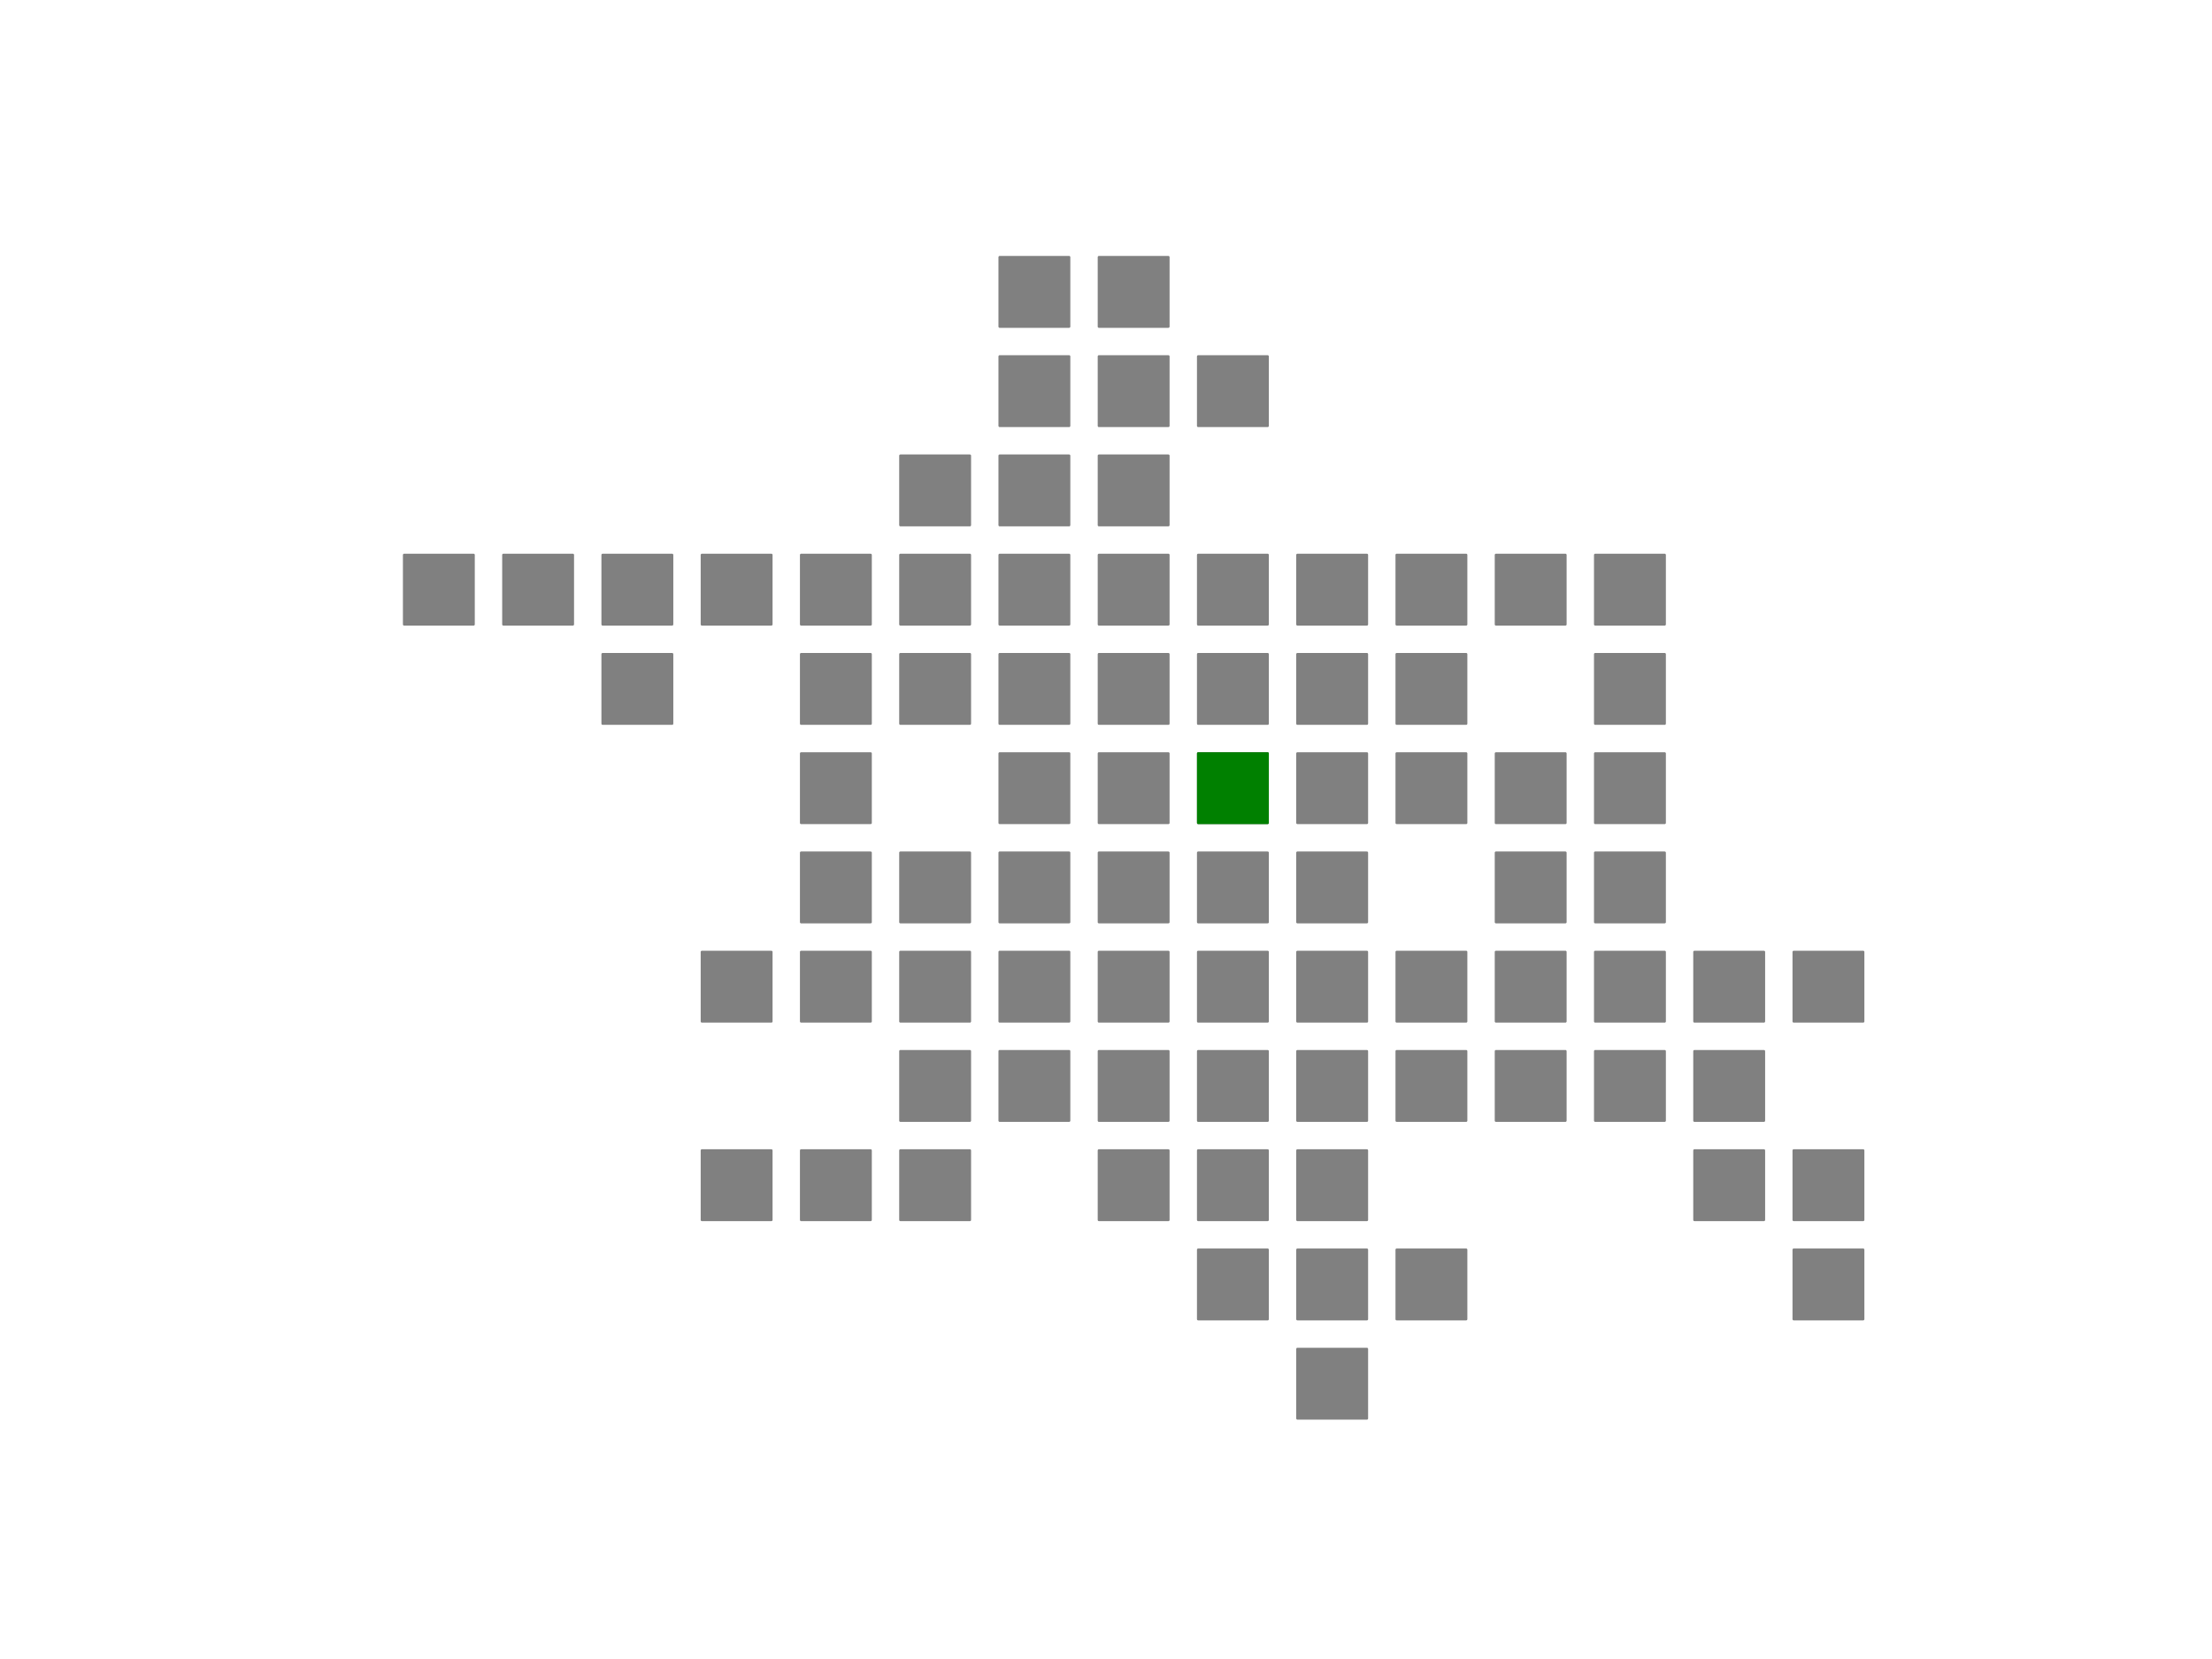 <?xml version="1.0" encoding="utf-8" standalone="no"?>
<!DOCTYPE svg PUBLIC "-//W3C//DTD SVG 1.1//EN"
  "http://www.w3.org/Graphics/SVG/1.1/DTD/svg11.dtd">
<!-- Created with matplotlib (https://matplotlib.org/) -->
<svg height="345.6pt" version="1.1" viewBox="0 0 460.8 345.6" width="460.8pt" xmlns="http://www.w3.org/2000/svg" xmlns:xlink="http://www.w3.org/1999/xlink">
 <defs>
  <style type="text/css">
*{stroke-linecap:butt;stroke-linejoin:round;}
  </style>
 </defs>
 <g id="figure_1">
  <g id="patch_1">
   <path d="M 0 345.6 
L 460.8 345.6 
L 460.8 0 
L 0 0 
z
" style="fill:#ffffff;"/>
  </g>
  <g id="axes_1">
   <g id="patch_2">
    <path clip-path="url(#p0262187b0c)" d="M 249.6 171.426 
L 264.074 171.426 
L 264.074 156.953 
L 249.6 156.953 
z
" style="fill:#808080;stroke:#808080;stroke-linejoin:miter;stroke-width:0.5;"/>
   </g>
   <g id="patch_3">
    <path clip-path="url(#p0262187b0c)" d="M 270.277 171.426 
L 284.751 171.426 
L 284.751 156.953 
L 270.277 156.953 
z
" style="fill:#808080;stroke:#808080;stroke-linejoin:miter;stroke-width:0.5;"/>
   </g>
   <g id="patch_4">
    <path clip-path="url(#p0262187b0c)" d="M 228.923 171.426 
L 243.397 171.426 
L 243.397 156.953 
L 228.923 156.953 
z
" style="fill:#808080;stroke:#808080;stroke-linejoin:miter;stroke-width:0.5;"/>
   </g>
   <g id="patch_5">
    <path clip-path="url(#p0262187b0c)" d="M 249.6 150.75 
L 264.074 150.75 
L 264.074 136.276 
L 249.6 136.276 
z
" style="fill:#808080;stroke:#808080;stroke-linejoin:miter;stroke-width:0.5;"/>
   </g>
   <g id="patch_6">
    <path clip-path="url(#p0262187b0c)" d="M 249.6 192.103 
L 264.074 192.103 
L 264.074 177.63 
L 249.6 177.63 
z
" style="fill:#808080;stroke:#808080;stroke-linejoin:miter;stroke-width:0.5;"/>
   </g>
   <g id="patch_7">
    <path clip-path="url(#p0262187b0c)" d="M 208.246 171.426 
L 222.72 171.426 
L 222.72 156.953 
L 208.246 156.953 
z
" style="fill:#808080;stroke:#808080;stroke-linejoin:miter;stroke-width:0.5;"/>
   </g>
   <g id="patch_8">
    <path clip-path="url(#p0262187b0c)" d="M 228.923 150.75 
L 243.397 150.75 
L 243.397 136.276 
L 228.923 136.276 
z
" style="fill:#808080;stroke:#808080;stroke-linejoin:miter;stroke-width:0.5;"/>
   </g>
   <g id="patch_9">
    <path clip-path="url(#p0262187b0c)" d="M 228.923 192.103 
L 243.397 192.103 
L 243.397 177.63 
L 228.923 177.63 
z
" style="fill:#808080;stroke:#808080;stroke-linejoin:miter;stroke-width:0.5;"/>
   </g>
   <g id="patch_10">
    <path clip-path="url(#p0262187b0c)" d="M 270.277 192.103 
L 284.751 192.103 
L 284.751 177.63 
L 270.277 177.63 
z
" style="fill:#808080;stroke:#808080;stroke-linejoin:miter;stroke-width:0.5;"/>
   </g>
   <g id="patch_11">
    <path clip-path="url(#p0262187b0c)" d="M 249.6 212.78 
L 264.074 212.78 
L 264.074 198.306 
L 249.6 198.306 
z
" style="fill:#808080;stroke:#808080;stroke-linejoin:miter;stroke-width:0.5;"/>
   </g>
   <g id="patch_12">
    <path clip-path="url(#p0262187b0c)" d="M 208.246 150.75 
L 222.72 150.75 
L 222.72 136.276 
L 208.246 136.276 
z
" style="fill:#808080;stroke:#808080;stroke-linejoin:miter;stroke-width:0.5;"/>
   </g>
   <g id="patch_13">
    <path clip-path="url(#p0262187b0c)" d="M 208.246 192.103 
L 222.72 192.103 
L 222.72 177.63 
L 208.246 177.63 
z
" style="fill:#808080;stroke:#808080;stroke-linejoin:miter;stroke-width:0.5;"/>
   </g>
   <g id="patch_14">
    <path clip-path="url(#p0262187b0c)" d="M 270.277 212.78 
L 284.751 212.78 
L 284.751 198.306 
L 270.277 198.306 
z
" style="fill:#808080;stroke:#808080;stroke-linejoin:miter;stroke-width:0.5;"/>
   </g>
   <g id="patch_15">
    <path clip-path="url(#p0262187b0c)" d="M 228.923 212.78 
L 243.397 212.78 
L 243.397 198.306 
L 228.923 198.306 
z
" style="fill:#808080;stroke:#808080;stroke-linejoin:miter;stroke-width:0.5;"/>
   </g>
   <g id="patch_16">
    <path clip-path="url(#p0262187b0c)" d="M 249.6 233.457 
L 264.074 233.457 
L 264.074 218.983 
L 249.6 218.983 
z
" style="fill:#808080;stroke:#808080;stroke-linejoin:miter;stroke-width:0.5;"/>
   </g>
   <g id="patch_17">
    <path clip-path="url(#p0262187b0c)" d="M 290.954 212.78 
L 305.428 212.78 
L 305.428 198.306 
L 290.954 198.306 
z
" style="fill:#808080;stroke:#808080;stroke-linejoin:miter;stroke-width:0.5;"/>
   </g>
   <g id="patch_18">
    <path clip-path="url(#p0262187b0c)" d="M 270.277 233.457 
L 284.751 233.457 
L 284.751 218.983 
L 270.277 218.983 
z
" style="fill:#808080;stroke:#808080;stroke-linejoin:miter;stroke-width:0.5;"/>
   </g>
   <g id="patch_19">
    <path clip-path="url(#p0262187b0c)" d="M 290.954 233.457 
L 305.428 233.457 
L 305.428 218.983 
L 290.954 218.983 
z
" style="fill:#808080;stroke:#808080;stroke-linejoin:miter;stroke-width:0.5;"/>
   </g>
   <g id="patch_20">
    <path clip-path="url(#p0262187b0c)" d="M 270.277 254.134 
L 284.751 254.134 
L 284.751 239.66 
L 270.277 239.66 
z
" style="fill:#808080;stroke:#808080;stroke-linejoin:miter;stroke-width:0.5;"/>
   </g>
   <g id="patch_21">
    <path clip-path="url(#p0262187b0c)" d="M 187.569 192.103 
L 202.043 192.103 
L 202.043 177.63 
L 187.569 177.63 
z
" style="fill:#808080;stroke:#808080;stroke-linejoin:miter;stroke-width:0.5;"/>
   </g>
   <g id="patch_22">
    <path clip-path="url(#p0262187b0c)" d="M 208.246 212.78 
L 222.72 212.78 
L 222.72 198.306 
L 208.246 198.306 
z
" style="fill:#808080;stroke:#808080;stroke-linejoin:miter;stroke-width:0.5;"/>
   </g>
   <g id="patch_23">
    <path clip-path="url(#p0262187b0c)" d="M 290.954 171.426 
L 305.428 171.426 
L 305.428 156.953 
L 290.954 156.953 
z
" style="fill:#808080;stroke:#808080;stroke-linejoin:miter;stroke-width:0.5;"/>
   </g>
   <g id="patch_24">
    <path clip-path="url(#p0262187b0c)" d="M 270.277 150.75 
L 284.751 150.75 
L 284.751 136.276 
L 270.277 136.276 
z
" style="fill:#808080;stroke:#808080;stroke-linejoin:miter;stroke-width:0.5;"/>
   </g>
   <g id="patch_25">
    <path clip-path="url(#p0262187b0c)" d="M 311.631 212.78 
L 326.105 212.78 
L 326.105 198.306 
L 311.631 198.306 
z
" style="fill:#808080;stroke:#808080;stroke-linejoin:miter;stroke-width:0.5;"/>
   </g>
   <g id="patch_26">
    <path clip-path="url(#p0262187b0c)" d="M 187.569 212.78 
L 202.043 212.78 
L 202.043 198.306 
L 187.569 198.306 
z
" style="fill:#808080;stroke:#808080;stroke-linejoin:miter;stroke-width:0.5;"/>
   </g>
   <g id="patch_27">
    <path clip-path="url(#p0262187b0c)" d="M 208.246 233.457 
L 222.72 233.457 
L 222.72 218.983 
L 208.246 218.983 
z
" style="fill:#808080;stroke:#808080;stroke-linejoin:miter;stroke-width:0.5;"/>
   </g>
   <g id="patch_28">
    <path clip-path="url(#p0262187b0c)" d="M 290.954 150.75 
L 305.428 150.75 
L 305.428 136.276 
L 290.954 136.276 
z
" style="fill:#808080;stroke:#808080;stroke-linejoin:miter;stroke-width:0.5;"/>
   </g>
   <g id="patch_29">
    <path clip-path="url(#p0262187b0c)" d="M 270.277 130.073 
L 284.751 130.073 
L 284.751 115.599 
L 270.277 115.599 
z
" style="fill:#808080;stroke:#808080;stroke-linejoin:miter;stroke-width:0.5;"/>
   </g>
   <g id="patch_30">
    <path clip-path="url(#p0262187b0c)" d="M 228.923 233.457 
L 243.397 233.457 
L 243.397 218.983 
L 228.923 218.983 
z
" style="fill:#808080;stroke:#808080;stroke-linejoin:miter;stroke-width:0.5;"/>
   </g>
   <g id="patch_31">
    <path clip-path="url(#p0262187b0c)" d="M 249.6 254.134 
L 264.074 254.134 
L 264.074 239.66 
L 249.6 239.66 
z
" style="fill:#808080;stroke:#808080;stroke-linejoin:miter;stroke-width:0.5;"/>
   </g>
   <g id="patch_32">
    <path clip-path="url(#p0262187b0c)" d="M 187.569 150.75 
L 202.043 150.75 
L 202.043 136.276 
L 187.569 136.276 
z
" style="fill:#808080;stroke:#808080;stroke-linejoin:miter;stroke-width:0.5;"/>
   </g>
   <g id="patch_33">
    <path clip-path="url(#p0262187b0c)" d="M 208.246 130.073 
L 222.72 130.073 
L 222.72 115.599 
L 208.246 115.599 
z
" style="fill:#808080;stroke:#808080;stroke-linejoin:miter;stroke-width:0.5;"/>
   </g>
   <g id="patch_34">
    <path clip-path="url(#p0262187b0c)" d="M 332.308 212.78 
L 346.782 212.78 
L 346.782 198.306 
L 332.308 198.306 
z
" style="fill:#808080;stroke:#808080;stroke-linejoin:miter;stroke-width:0.5;"/>
   </g>
   <g id="patch_35">
    <path clip-path="url(#p0262187b0c)" d="M 311.631 192.103 
L 326.105 192.103 
L 326.105 177.63 
L 311.631 177.63 
z
" style="fill:#808080;stroke:#808080;stroke-linejoin:miter;stroke-width:0.5;"/>
   </g>
   <g id="patch_36">
    <path clip-path="url(#p0262187b0c)" d="M 311.631 233.457 
L 326.105 233.457 
L 326.105 218.983 
L 311.631 218.983 
z
" style="fill:#808080;stroke:#808080;stroke-linejoin:miter;stroke-width:0.5;"/>
   </g>
   <g id="patch_37">
    <path clip-path="url(#p0262187b0c)" d="M 332.308 192.103 
L 346.782 192.103 
L 346.782 177.63 
L 332.308 177.63 
z
" style="fill:#808080;stroke:#808080;stroke-linejoin:miter;stroke-width:0.5;"/>
   </g>
   <g id="patch_38">
    <path clip-path="url(#p0262187b0c)" d="M 311.631 171.426 
L 326.105 171.426 
L 326.105 156.953 
L 311.631 156.953 
z
" style="fill:#808080;stroke:#808080;stroke-linejoin:miter;stroke-width:0.5;"/>
   </g>
   <g id="patch_39">
    <path clip-path="url(#p0262187b0c)" d="M 166.892 150.75 
L 181.366 150.75 
L 181.366 136.276 
L 166.892 136.276 
z
" style="fill:#808080;stroke:#808080;stroke-linejoin:miter;stroke-width:0.5;"/>
   </g>
   <g id="patch_40">
    <path clip-path="url(#p0262187b0c)" d="M 187.569 130.073 
L 202.043 130.073 
L 202.043 115.599 
L 187.569 115.599 
z
" style="fill:#808080;stroke:#808080;stroke-linejoin:miter;stroke-width:0.5;"/>
   </g>
   <g id="patch_41">
    <path clip-path="url(#p0262187b0c)" d="M 228.923 254.134 
L 243.397 254.134 
L 243.397 239.66 
L 228.923 239.66 
z
" style="fill:#808080;stroke:#808080;stroke-linejoin:miter;stroke-width:0.5;"/>
   </g>
   <g id="patch_42">
    <path clip-path="url(#p0262187b0c)" d="M 249.6 274.811 
L 264.074 274.811 
L 264.074 260.337 
L 249.6 260.337 
z
" style="fill:#808080;stroke:#808080;stroke-linejoin:miter;stroke-width:0.5;"/>
   </g>
   <g id="patch_43">
    <path clip-path="url(#p0262187b0c)" d="M 332.308 171.426 
L 346.782 171.426 
L 346.782 156.953 
L 332.308 156.953 
z
" style="fill:#808080;stroke:#808080;stroke-linejoin:miter;stroke-width:0.5;"/>
   </g>
   <g id="patch_44">
    <path clip-path="url(#p0262187b0c)" d="M 166.892 130.073 
L 181.366 130.073 
L 181.366 115.599 
L 166.892 115.599 
z
" style="fill:#808080;stroke:#808080;stroke-linejoin:miter;stroke-width:0.5;"/>
   </g>
   <g id="patch_45">
    <path clip-path="url(#p0262187b0c)" d="M 187.569 109.396 
L 202.043 109.396 
L 202.043 94.922 
L 187.569 94.922 
z
" style="fill:#808080;stroke:#808080;stroke-linejoin:miter;stroke-width:0.5;"/>
   </g>
   <g id="patch_46">
    <path clip-path="url(#p0262187b0c)" d="M 208.246 109.396 
L 222.72 109.396 
L 222.72 94.922 
L 208.246 94.922 
z
" style="fill:#808080;stroke:#808080;stroke-linejoin:miter;stroke-width:0.5;"/>
   </g>
   <g id="patch_47">
    <path clip-path="url(#p0262187b0c)" d="M 166.892 171.426 
L 181.366 171.426 
L 181.366 156.953 
L 166.892 156.953 
z
" style="fill:#808080;stroke:#808080;stroke-linejoin:miter;stroke-width:0.5;"/>
   </g>
   <g id="patch_48">
    <path clip-path="url(#p0262187b0c)" d="M 332.308 233.457 
L 346.782 233.457 
L 346.782 218.983 
L 332.308 218.983 
z
" style="fill:#808080;stroke:#808080;stroke-linejoin:miter;stroke-width:0.5;"/>
   </g>
   <g id="patch_49">
    <path clip-path="url(#p0262187b0c)" d="M 290.954 130.073 
L 305.428 130.073 
L 305.428 115.599 
L 290.954 115.599 
z
" style="fill:#808080;stroke:#808080;stroke-linejoin:miter;stroke-width:0.5;"/>
   </g>
   <g id="patch_50">
    <path clip-path="url(#p0262187b0c)" d="M 249.6 130.073 
L 264.074 130.073 
L 264.074 115.599 
L 249.6 115.599 
z
" style="fill:#808080;stroke:#808080;stroke-linejoin:miter;stroke-width:0.5;"/>
   </g>
   <g id="patch_51">
    <path clip-path="url(#p0262187b0c)" d="M 166.892 212.78 
L 181.366 212.78 
L 181.366 198.306 
L 166.892 198.306 
z
" style="fill:#808080;stroke:#808080;stroke-linejoin:miter;stroke-width:0.5;"/>
   </g>
   <g id="patch_52">
    <path clip-path="url(#p0262187b0c)" d="M 187.569 233.457 
L 202.043 233.457 
L 202.043 218.983 
L 187.569 218.983 
z
" style="fill:#808080;stroke:#808080;stroke-linejoin:miter;stroke-width:0.5;"/>
   </g>
   <g id="patch_53">
    <path clip-path="url(#p0262187b0c)" d="M 228.923 130.073 
L 243.397 130.073 
L 243.397 115.599 
L 228.923 115.599 
z
" style="fill:#808080;stroke:#808080;stroke-linejoin:miter;stroke-width:0.5;"/>
   </g>
   <g id="patch_54">
    <path clip-path="url(#p0262187b0c)" d="M 166.892 192.103 
L 181.366 192.103 
L 181.366 177.63 
L 166.892 177.63 
z
" style="fill:#808080;stroke:#808080;stroke-linejoin:miter;stroke-width:0.5;"/>
   </g>
   <g id="patch_55">
    <path clip-path="url(#p0262187b0c)" d="M 187.569 254.134 
L 202.043 254.134 
L 202.043 239.66 
L 187.569 239.66 
z
" style="fill:#808080;stroke:#808080;stroke-linejoin:miter;stroke-width:0.5;"/>
   </g>
   <g id="patch_56">
    <path clip-path="url(#p0262187b0c)" d="M 228.923 109.396 
L 243.397 109.396 
L 243.397 94.922 
L 228.923 94.922 
z
" style="fill:#808080;stroke:#808080;stroke-linejoin:miter;stroke-width:0.5;"/>
   </g>
   <g id="patch_57">
    <path clip-path="url(#p0262187b0c)" d="M 332.308 150.75 
L 346.782 150.75 
L 346.782 136.276 
L 332.308 136.276 
z
" style="fill:#808080;stroke:#808080;stroke-linejoin:miter;stroke-width:0.5;"/>
   </g>
   <g id="patch_58">
    <path clip-path="url(#p0262187b0c)" d="M 146.215 130.073 
L 160.689 130.073 
L 160.689 115.599 
L 146.215 115.599 
z
" style="fill:#808080;stroke:#808080;stroke-linejoin:miter;stroke-width:0.5;"/>
   </g>
   <g id="patch_59">
    <path clip-path="url(#p0262187b0c)" d="M 228.923 88.719 
L 243.397 88.719 
L 243.397 74.245 
L 228.923 74.245 
z
" style="fill:#808080;stroke:#808080;stroke-linejoin:miter;stroke-width:0.5;"/>
   </g>
   <g id="patch_60">
    <path clip-path="url(#p0262187b0c)" d="M 352.985 212.78 
L 367.458 212.78 
L 367.458 198.306 
L 352.985 198.306 
z
" style="fill:#808080;stroke:#808080;stroke-linejoin:miter;stroke-width:0.5;"/>
   </g>
   <g id="patch_61">
    <path clip-path="url(#p0262187b0c)" d="M 352.985 233.457 
L 367.458 233.457 
L 367.458 218.983 
L 352.985 218.983 
z
" style="fill:#808080;stroke:#808080;stroke-linejoin:miter;stroke-width:0.5;"/>
   </g>
   <g id="patch_62">
    <path clip-path="url(#p0262187b0c)" d="M 373.662 212.78 
L 388.135 212.78 
L 388.135 198.306 
L 373.662 198.306 
z
" style="fill:#808080;stroke:#808080;stroke-linejoin:miter;stroke-width:0.5;"/>
   </g>
   <g id="patch_63">
    <path clip-path="url(#p0262187b0c)" d="M 270.277 274.811 
L 284.751 274.811 
L 284.751 260.337 
L 270.277 260.337 
z
" style="fill:#808080;stroke:#808080;stroke-linejoin:miter;stroke-width:0.5;"/>
   </g>
   <g id="patch_64">
    <path clip-path="url(#p0262187b0c)" d="M 146.215 212.78 
L 160.689 212.78 
L 160.689 198.306 
L 146.215 198.306 
z
" style="fill:#808080;stroke:#808080;stroke-linejoin:miter;stroke-width:0.5;"/>
   </g>
   <g id="patch_65">
    <path clip-path="url(#p0262187b0c)" d="M 208.246 88.719 
L 222.72 88.719 
L 222.72 74.245 
L 208.246 74.245 
z
" style="fill:#808080;stroke:#808080;stroke-linejoin:miter;stroke-width:0.5;"/>
   </g>
   <g id="patch_66">
    <path clip-path="url(#p0262187b0c)" d="M 125.538 130.073 
L 140.012 130.073 
L 140.012 115.599 
L 125.538 115.599 
z
" style="fill:#808080;stroke:#808080;stroke-linejoin:miter;stroke-width:0.5;"/>
   </g>
   <g id="patch_67">
    <path clip-path="url(#p0262187b0c)" d="M 332.308 130.073 
L 346.782 130.073 
L 346.782 115.599 
L 332.308 115.599 
z
" style="fill:#808080;stroke:#808080;stroke-linejoin:miter;stroke-width:0.5;"/>
   </g>
   <g id="patch_68">
    <path clip-path="url(#p0262187b0c)" d="M 166.892 254.134 
L 181.366 254.134 
L 181.366 239.66 
L 166.892 239.66 
z
" style="fill:#808080;stroke:#808080;stroke-linejoin:miter;stroke-width:0.5;"/>
   </g>
   <g id="patch_69">
    <path clip-path="url(#p0262187b0c)" d="M 311.631 130.073 
L 326.105 130.073 
L 326.105 115.599 
L 311.631 115.599 
z
" style="fill:#808080;stroke:#808080;stroke-linejoin:miter;stroke-width:0.5;"/>
   </g>
   <g id="patch_70">
    <path clip-path="url(#p0262187b0c)" d="M 290.954 274.811 
L 305.428 274.811 
L 305.428 260.337 
L 290.954 260.337 
z
" style="fill:#808080;stroke:#808080;stroke-linejoin:miter;stroke-width:0.5;"/>
   </g>
   <g id="patch_71">
    <path clip-path="url(#p0262187b0c)" d="M 270.277 295.488 
L 284.751 295.488 
L 284.751 281.014 
L 270.277 281.014 
z
" style="fill:#808080;stroke:#808080;stroke-linejoin:miter;stroke-width:0.5;"/>
   </g>
   <g id="patch_72">
    <path clip-path="url(#p0262187b0c)" d="M 146.215 254.134 
L 160.689 254.134 
L 160.689 239.66 
L 146.215 239.66 
z
" style="fill:#808080;stroke:#808080;stroke-linejoin:miter;stroke-width:0.5;"/>
   </g>
   <g id="patch_73">
    <path clip-path="url(#p0262187b0c)" d="M 208.246 68.042 
L 222.72 68.042 
L 222.72 53.568 
L 208.246 53.568 
z
" style="fill:#808080;stroke:#808080;stroke-linejoin:miter;stroke-width:0.5;"/>
   </g>
   <g id="patch_74">
    <path clip-path="url(#p0262187b0c)" d="M 249.6 88.719 
L 264.074 88.719 
L 264.074 74.245 
L 249.6 74.245 
z
" style="fill:#808080;stroke:#808080;stroke-linejoin:miter;stroke-width:0.5;"/>
   </g>
   <g id="patch_75">
    <path clip-path="url(#p0262187b0c)" d="M 228.923 68.042 
L 243.397 68.042 
L 243.397 53.568 
L 228.923 53.568 
z
" style="fill:#808080;stroke:#808080;stroke-linejoin:miter;stroke-width:0.5;"/>
   </g>
   <g id="patch_76">
    <path clip-path="url(#p0262187b0c)" d="M 104.862 130.073 
L 119.335 130.073 
L 119.335 115.599 
L 104.862 115.599 
z
" style="fill:#808080;stroke:#808080;stroke-linejoin:miter;stroke-width:0.5;"/>
   </g>
   <g id="patch_77">
    <path clip-path="url(#p0262187b0c)" d="M 125.538 150.75 
L 140.012 150.75 
L 140.012 136.276 
L 125.538 136.276 
z
" style="fill:#808080;stroke:#808080;stroke-linejoin:miter;stroke-width:0.5;"/>
   </g>
   <g id="patch_78">
    <path clip-path="url(#p0262187b0c)" d="M 352.985 254.134 
L 367.458 254.134 
L 367.458 239.66 
L 352.985 239.66 
z
" style="fill:#808080;stroke:#808080;stroke-linejoin:miter;stroke-width:0.5;"/>
   </g>
   <g id="patch_79">
    <path clip-path="url(#p0262187b0c)" d="M 84.185 130.073 
L 98.658 130.073 
L 98.658 115.599 
L 84.185 115.599 
z
" style="fill:#808080;stroke:#808080;stroke-linejoin:miter;stroke-width:0.5;"/>
   </g>
   <g id="patch_80">
    <path clip-path="url(#p0262187b0c)" d="M 373.662 254.134 
L 388.135 254.134 
L 388.135 239.66 
L 373.662 239.66 
z
" style="fill:#808080;stroke:#808080;stroke-linejoin:miter;stroke-width:0.5;"/>
   </g>
   <g id="patch_81">
    <path clip-path="url(#p0262187b0c)" d="M 373.662 274.811 
L 388.135 274.811 
L 388.135 260.337 
L 373.662 260.337 
z
" style="fill:#808080;stroke:#808080;stroke-linejoin:miter;stroke-width:0.5;"/>
   </g>
   <g id="patch_82">
    <path clip-path="url(#p0262187b0c)" d="M 249.6 171.426 
L 264.074 171.426 
L 264.074 156.953 
L 249.6 156.953 
z
" style="fill:#008000;stroke:#008000;stroke-linejoin:miter;stroke-width:0.5;"/>
   </g>
  </g>
 </g>
 <defs>
  <clipPath id="p0262187b0c">
   <rect height="266.112" width="334.346" x="68.987" y="41.472"/>
  </clipPath>
 </defs>
</svg>
